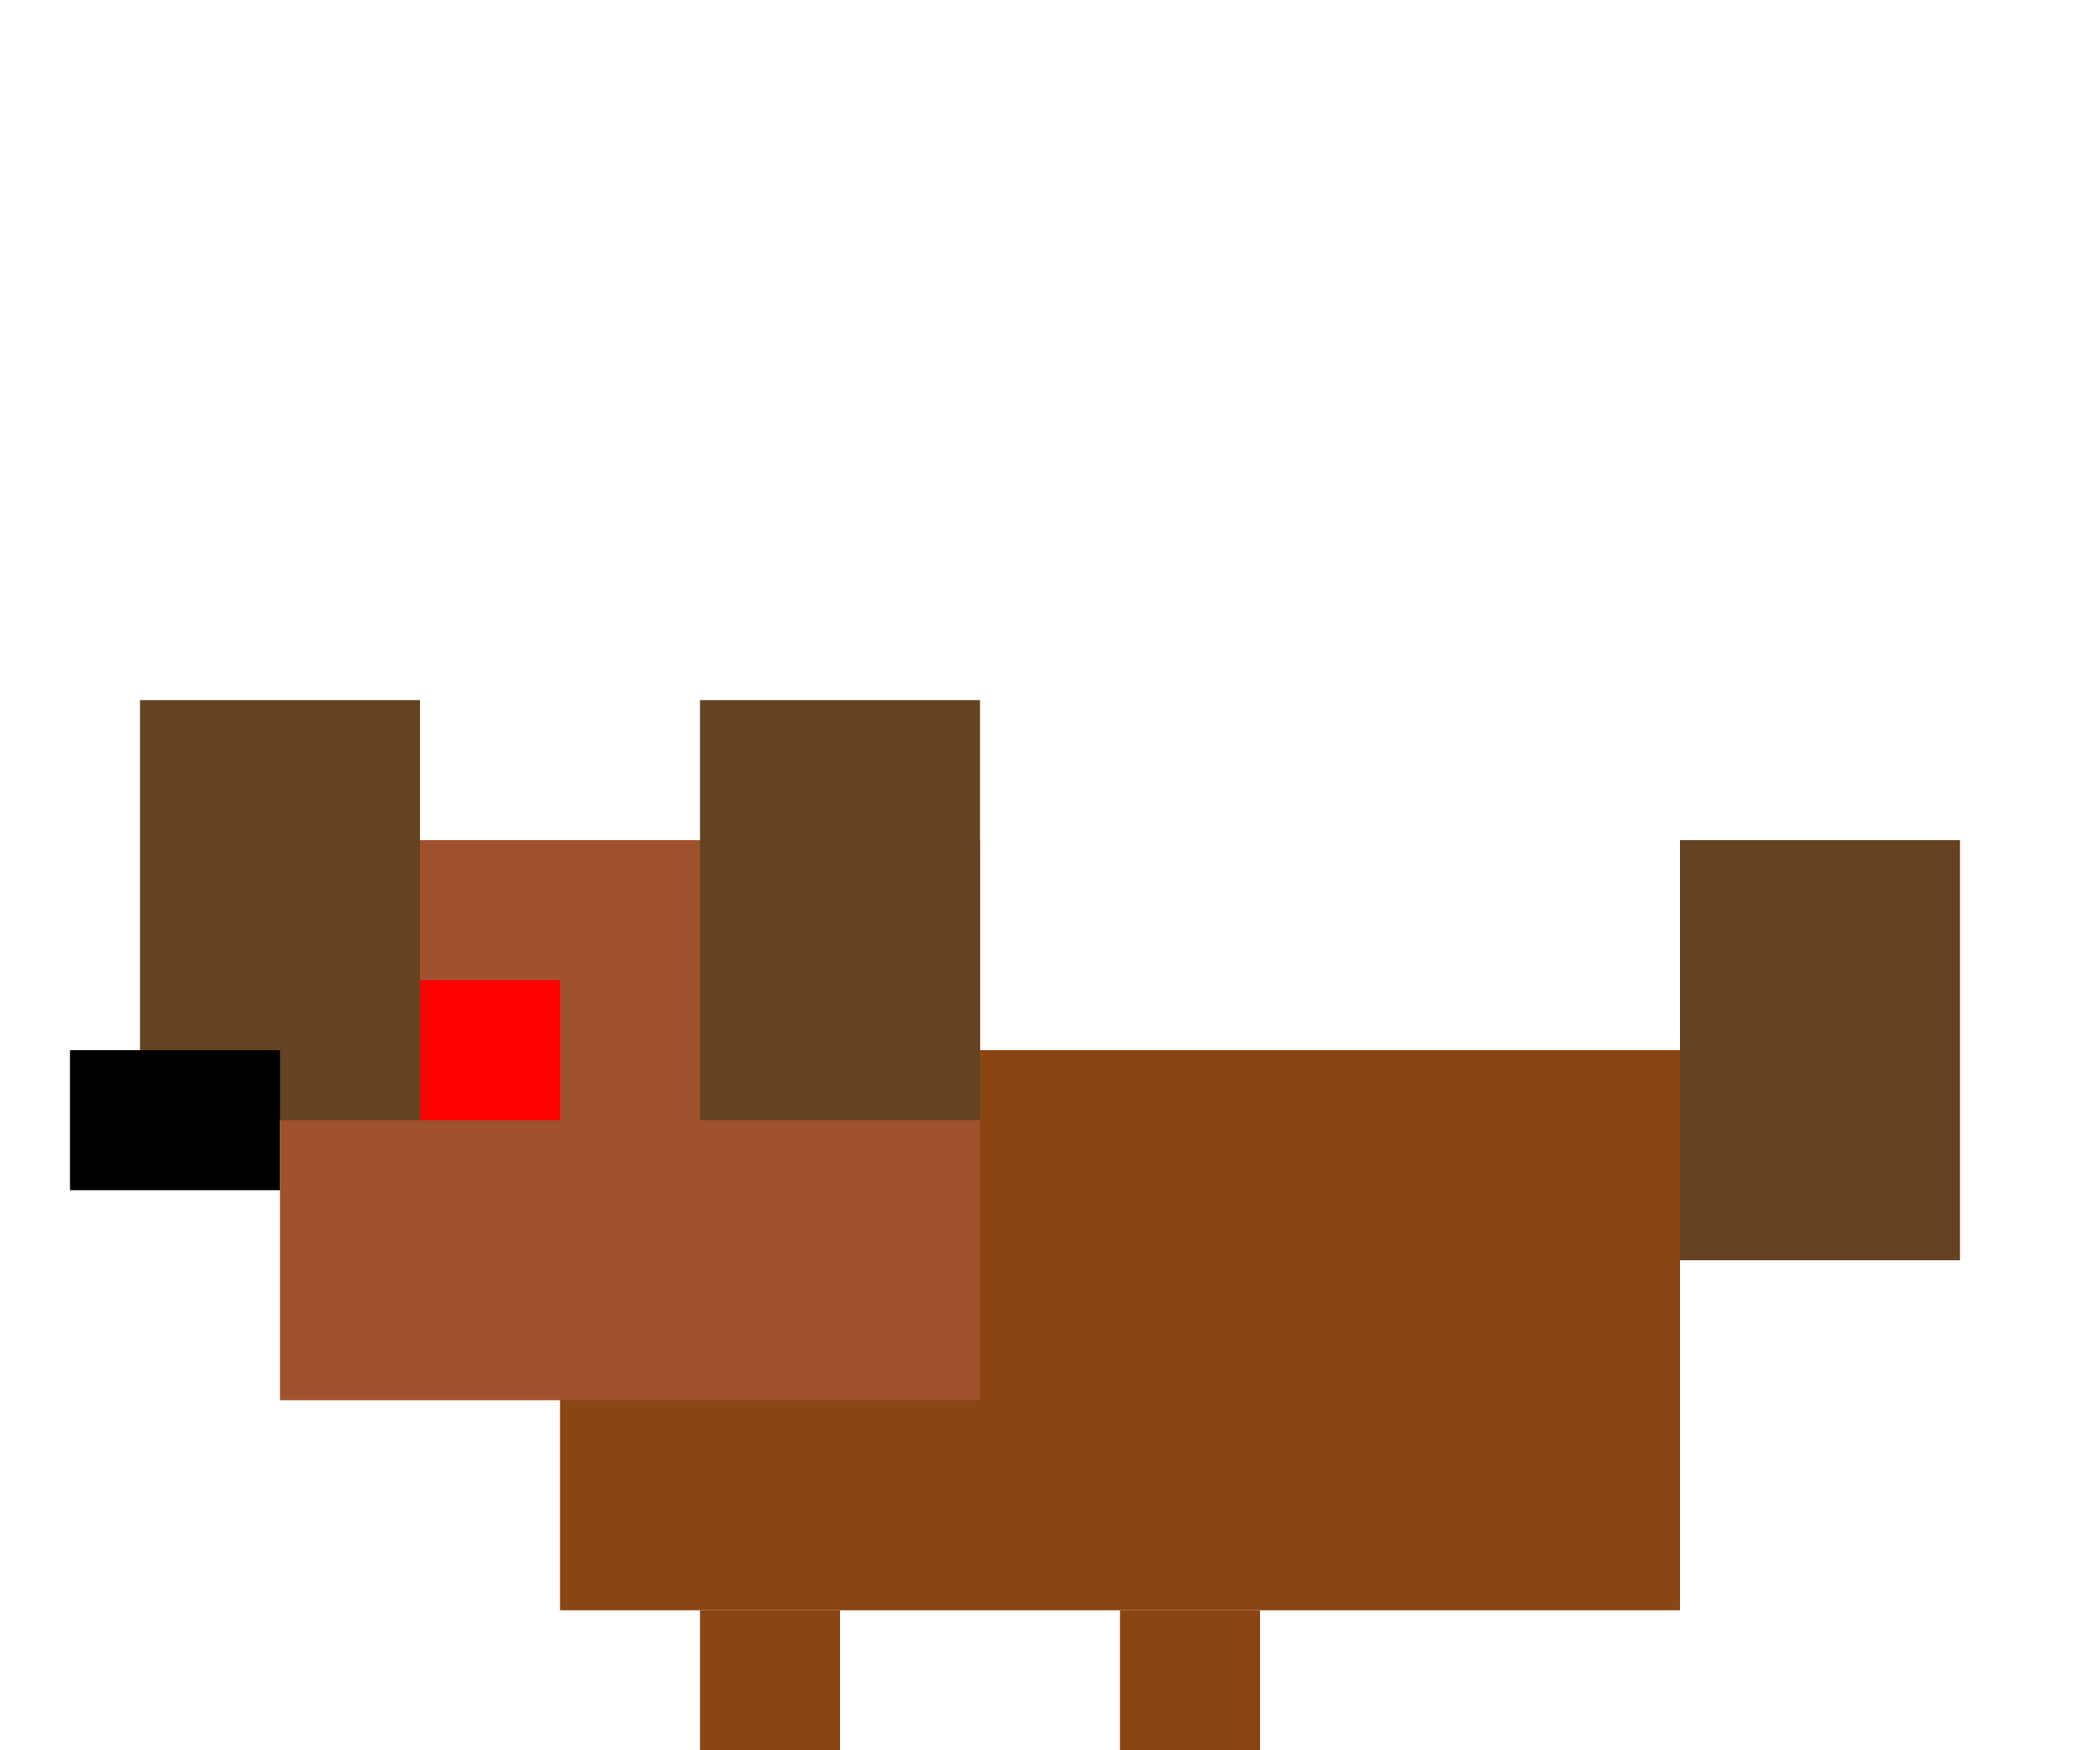 <svg viewBox="0 0 30 25" xmlns="http://www.w3.org/2000/svg">
  <!-- 몸체 -->
  <rect x="8" y="15" width="16" height="8" fill="#8B4513"/>
  <!-- 머리 -->
  <rect x="4" y="12" width="10" height="8" fill="#A0522D"/>
  <!-- 귀 -->
  <rect x="2" y="10" width="4" height="6" fill="#654321"/>
  <rect x="10" y="10" width="4" height="6" fill="#654321"/>
  <!-- 코 -->
  <rect x="1" y="15" width="3" height="2" fill="#000"/>
  <!-- 눈 -->
  <rect x="6" y="14" width="2" height="2" fill="#FF0000"/>
  <!-- 꼬리 -->
  <rect x="24" y="12" width="4" height="6" fill="#654321"/>
  <!-- 발 -->
  <rect x="10" y="23" width="2" height="2" fill="#8B4513"/>
  <rect x="16" y="23" width="2" height="2" fill="#8B4513"/>
</svg>